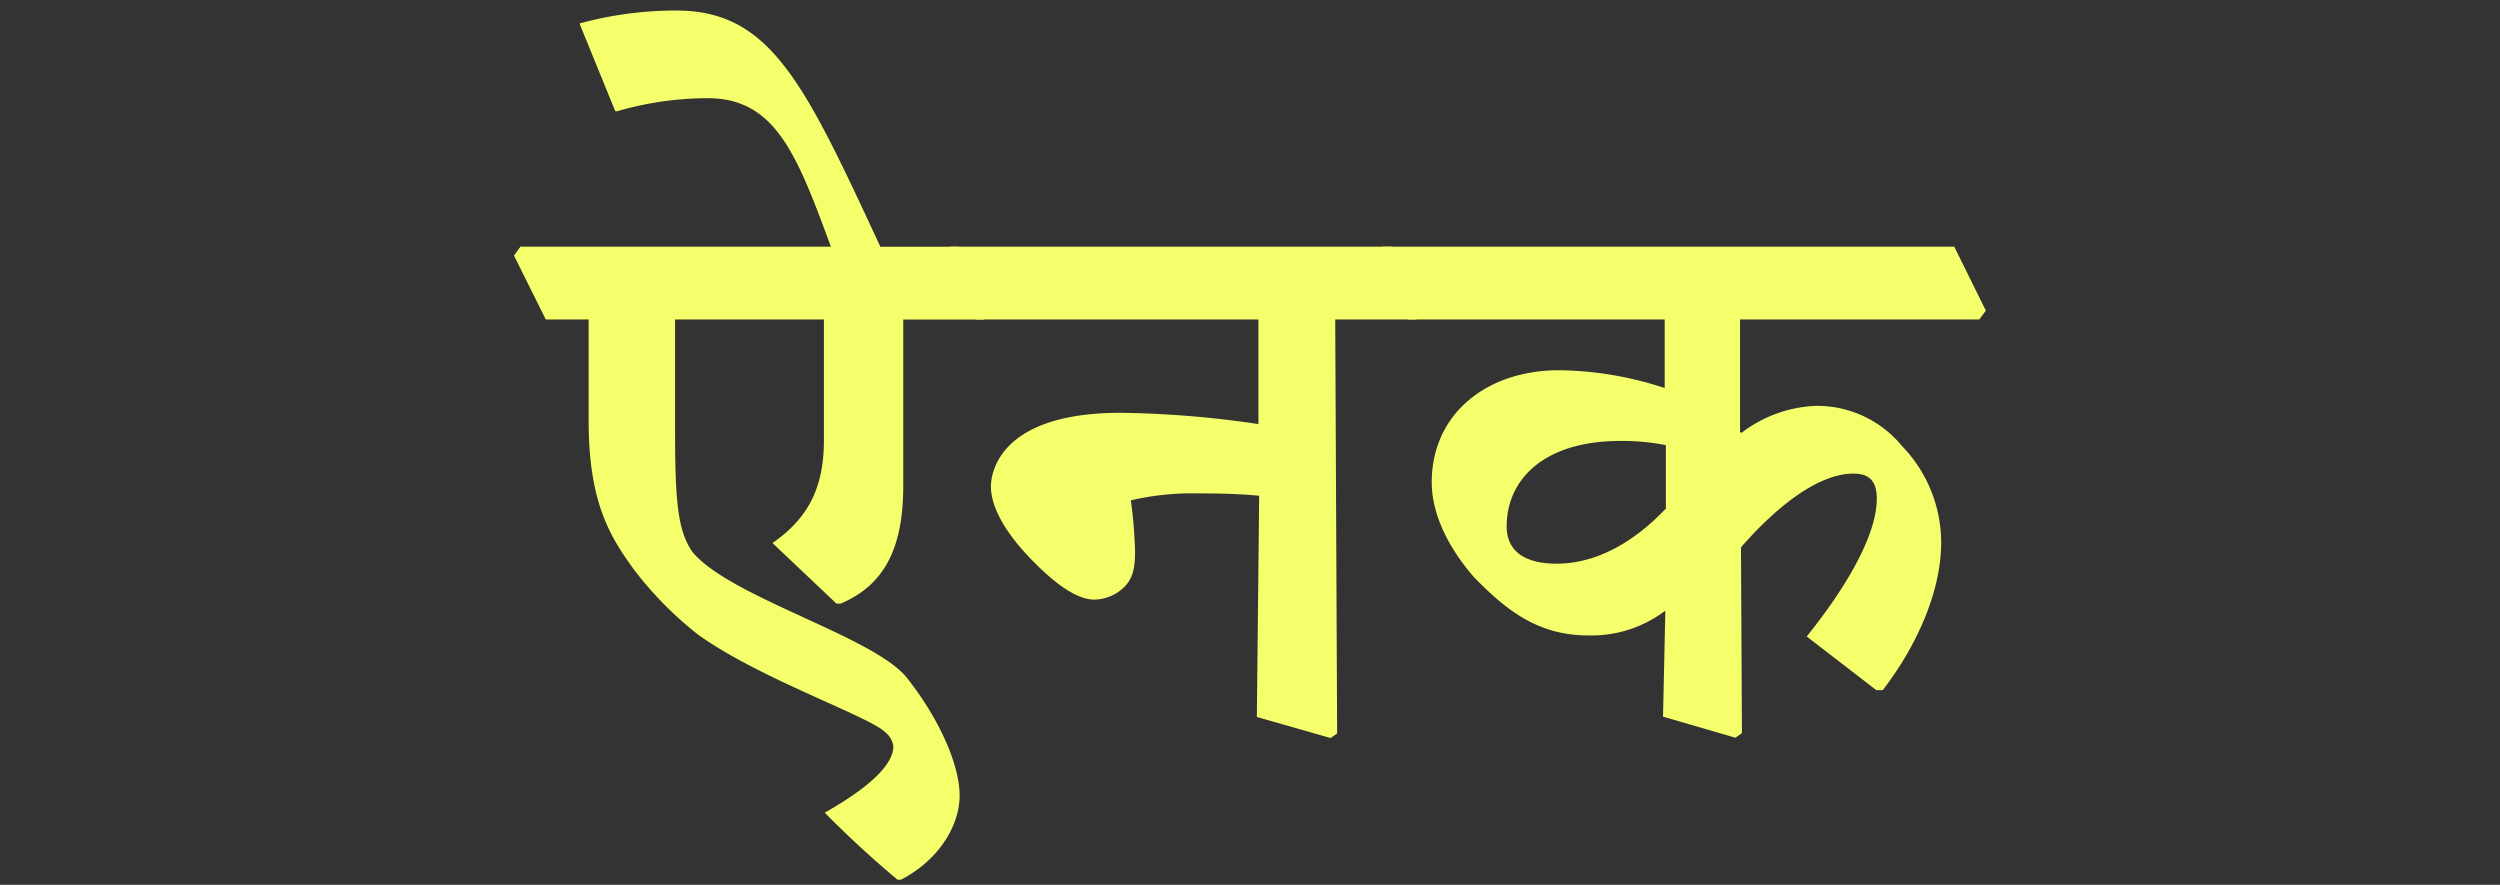 <svg id="Layer_1" data-name="Layer 1" xmlns="http://www.w3.org/2000/svg" width="237.28" height="83.98" viewBox="0 0 237.28 83.98">
  <rect x="0" y="0" width="237.28" height="83.98" fill="#333333" stroke="none"/>
  <defs>
    <style>
      .cls-1 {
        fill: #f5ff6c;
      }
    </style>
  </defs>
  <g>
    <path class="cls-1" d="M48.78,24.25l.62-.84H78.86C75.63,14.64,73.59,9.32,67.17,9.32a30.85,30.85,0,0,0-8.6,1.24H58.4L55,2.23A34.48,34.48,0,0,1,64.2,1c9,0,12.18,7,19.36,22.42H91l3,6.07-.62.84H85.73V46.13c0,6.2-2,9.48-5.94,11.16h-.4l-6.07-5.75c3.19-2.22,4.88-5,4.88-9.75V30.32H64.07V40.2c0,7,.17,10.14,1.68,12.22,3.59,4.3,17.23,8,20.33,11.92s5,8.28,5,11.16-2,6.16-5.58,8h-.31q-3.72-3.12-6.91-6.37c4.25-2.4,6.51-4.57,6.51-6.29A2.07,2.07,0,0,0,84,69.48c-1.55-1.51-12-5.1-17.76-9.26a34.1,34.1,0,0,1-6-6.07C58,51.09,55.87,47.82,55.87,40V30.32H51.8Z"/>
    <path class="cls-1" d="M89.58,24.25l.62-.84h41.86l3,6.07-.62.84h-7.71l.18,39.29-.62.44-7-2,.22-21c-2.08-.18-3.63-.22-5.71-.22a25.56,25.56,0,0,0-6.47.66,43.48,43.48,0,0,1,.4,4.87c0,1.51-.18,2.66-1.24,3.55a4.12,4.12,0,0,1-2.62,1c-1.55,0-3.54-1.28-6.07-3.9S94.05,48,94.05,46.18c0-1.16.67-7,12.32-7a95.8,95.8,0,0,1,13.07,1.07V30.32H92.59Z"/>
    <path class="cls-1" d="M130.64,24.25l.62-.84h54.22l3,6.07-.62.84H165.15V41l.13.09a12.41,12.41,0,0,1,7.09-2.57,10.44,10.44,0,0,1,8.15,3.81,13.19,13.19,0,0,1,3.72,9.17c0,4.47-2.17,9.61-5.54,14h-.62l-6.6-5.09c3.81-4.74,6.65-9.66,6.65-13.07,0-1.64-.67-2.39-2.22-2.39-3.19,0-7.08,2.88-10.67,7l.09,17.63-.62.44-6.87-2,.22-10L158,58a11.57,11.57,0,0,1-7.26,2.31c-4.7,0-7.71-2.31-10.85-5.54-2.31-2.66-4-5.85-4-9,0-6.46,5.18-10.63,12.09-10.63A33.06,33.06,0,0,1,158,36.83V30.32H133.65Zm27.47,18a21.17,21.17,0,0,0-4.3-.4c-7.4,0-10.81,3.76-10.81,8.11,0,2.39,1.77,3.54,4.74,3.54,3.41,0,7-1.68,10.37-5.23Z"/>
  </g>
</svg>

